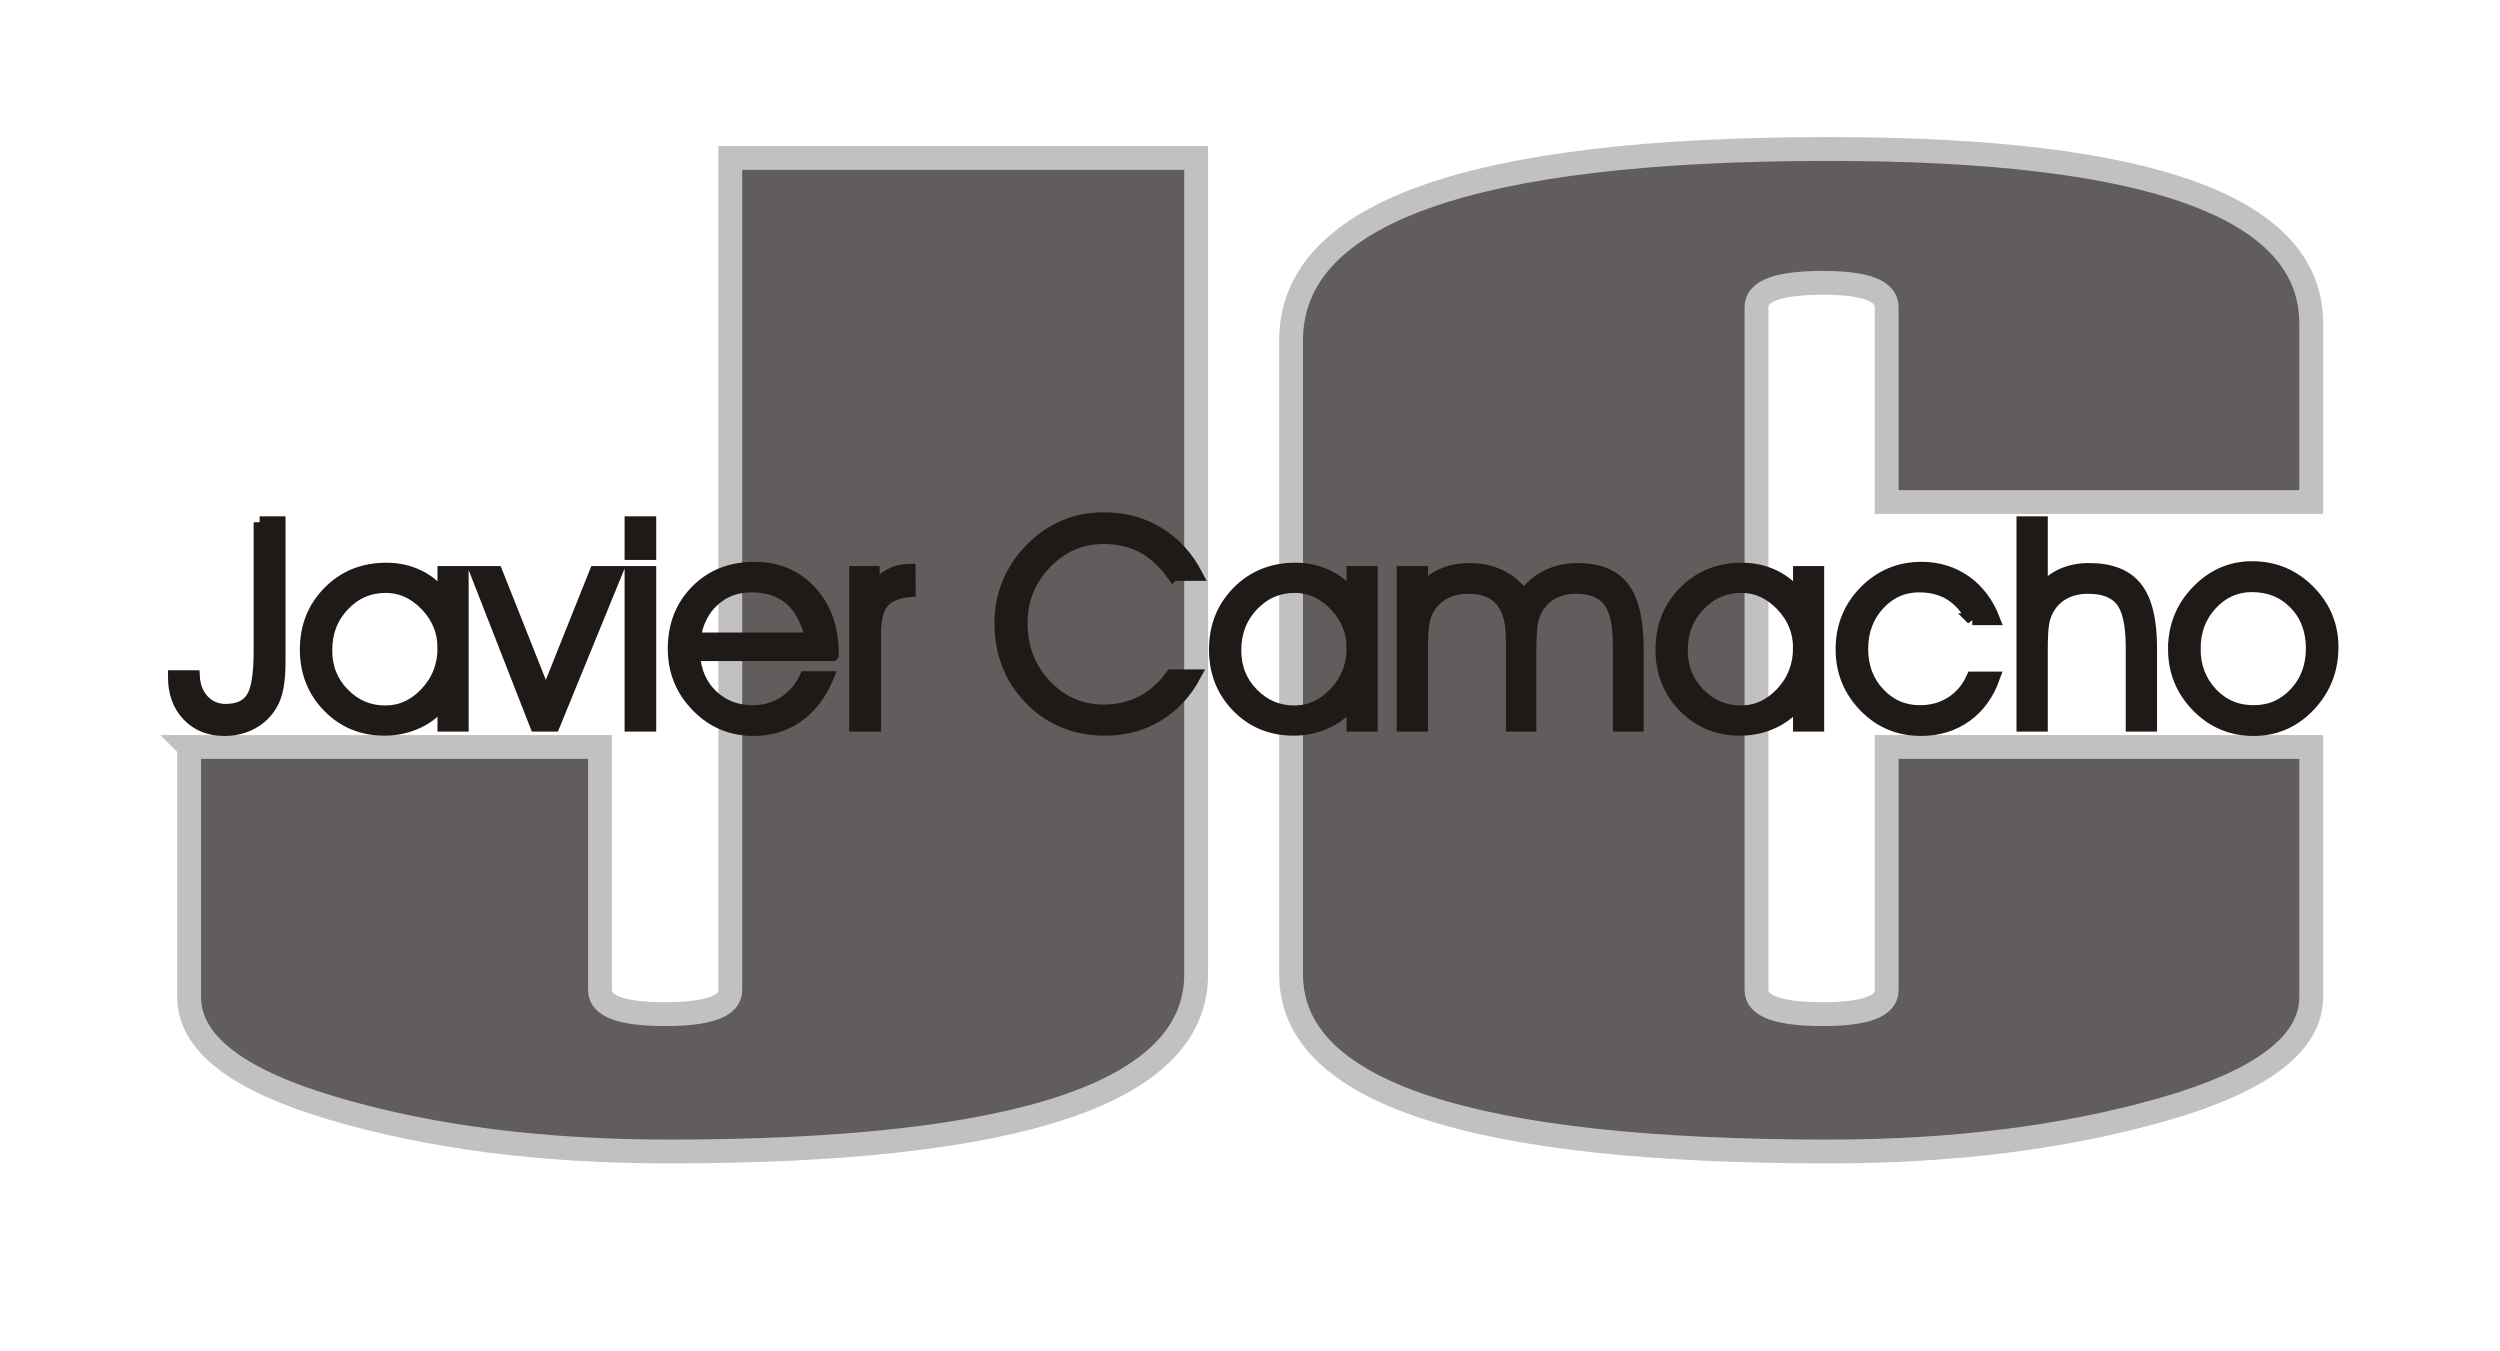<?xml version="1.0" encoding="iso-8859-1"?>
<!DOCTYPE svg PUBLIC "-//W3C//DTD SVG 1.0//EN" "http://www.w3.org/TR/2001/REC-SVG-20010904/DTD/svg10.dtd">
<!-- Creator: CorelDRAW -->
<svg xmlns="http://www.w3.org/2000/svg" xmlns:odm="http://product.corel.com/CGS/11/cddns/" xml:space="preserve" width="37mm" height="20mm" style="shape-rendering:geometricPrecision; text-rendering:geometricPrecision; image-rendering:optimizeQuality; fill-rule:evenodd"
     viewBox="0 0 37000 20000">
 <defs>
  <style type="text/css">
   <![CDATA[
    .str1 {stroke:#1F1A17;stroke-width:176}
    .str0 {stroke:#C2C1C1;stroke-width:353}
    .fil1 {fill:#1F1A17}
    .fil0 {fill:#605D5C}
   ]]>
  </style>
 </defs>
 <g id="Capa 1">
  <path class="fil0 str0" d="M2799 11055l6081 0 0 3601c0,236 322,353 964,353 643,0 964,-117 964,-353l0 -12319 6895 0 0 12083c0,1748 -2607,2622 -7814,2622 -1853,0 -3496,-208 -4938,-631 -1434,-420 -2152,-971 -2152,-1655l0 -3701zm31407 -3625l-6283 0 0 -2887c0,-239 -314,-357 -941,-357 -658,0 -986,118 -986,357l0 10113c0,236 328,353 986,353 627,0 941,-117 941,-353l0 -3601 6283 0 0 3701c0,691 -733,1245 -2189,1662 -1457,416 -3108,624 -4946,624 -5311,0 -7963,-874 -7963,-2622l0 -9381c0,-1890 2652,-2834 7963,-2834 4759,0 7135,861 7135,2581l0 2644z"/>
  <path class="fil1 str1" d="M3842 7730l296 0 0 2028c0,176 -9,314 -29,413 -18,99 -49,186 -93,259 -69,119 -165,210 -287,276 -122,66 -257,98 -407,98 -226,0 -406,-73 -543,-218 -138,-145 -206,-338 -206,-578l296 0c8,149 56,269 143,361 88,91 196,137 326,137 183,0 313,-58 389,-175 77,-116 115,-348 115,-697l0 -1904zm2721 1858c0,-241 -86,-451 -258,-631 -173,-180 -372,-270 -596,-270 -244,0 -451,90 -623,270 -171,180 -257,403 -257,669 0,253 85,467 256,641 170,174 376,262 616,262 231,0 433,-92 604,-276 172,-184 258,-406 258,-665zm0 792c-91,131 -214,233 -369,308 -156,74 -323,112 -502,112 -333,0 -611,-115 -832,-342 -223,-228 -334,-510 -334,-845 0,-340 114,-625 341,-854 226,-228 510,-343 850,-343 176,0 336,36 482,107 146,71 267,173 364,307l0 -364 285 0 0 2274 -285 0 0 -360zm1635 360l-267 0 -889 -2274 308 0 728 1834 733 -1834 317 0 -930 2274zm1426 -2541l-292 0 0 -469 292 0 0 469zm-292 2541l0 -2274 292 0 0 2274 -292 0zm2993 -1044l-2052 0c17,247 107,447 268,600 161,152 362,229 604,229 170,0 324,-45 460,-133 137,-89 242,-212 316,-370l331 0c-104,252 -252,445 -441,579 -189,135 -409,203 -658,203 -331,0 -611,-118 -839,-354 -229,-235 -343,-519 -343,-849 0,-347 112,-632 335,-858 224,-227 511,-340 859,-340 342,0 621,118 836,353 216,236 324,542 324,919l0 21zm-323 -247c-55,-255 -156,-448 -303,-577 -148,-129 -340,-193 -577,-193 -220,0 -407,69 -560,208 -153,139 -246,326 -281,562l1721 0zm950 1291l-296 0 0 -2274 275 0 0 262c71,-101 150,-174 234,-221 86,-47 185,-72 297,-74l2 316c-183,16 -314,71 -393,164 -80,93 -119,244 -119,454l0 1373zm4406 -2231c-134,-187 -285,-325 -452,-414 -167,-88 -358,-132 -571,-132 -335,0 -621,124 -859,372 -238,248 -356,543 -356,886 0,363 118,670 355,920 236,249 522,374 860,374 208,0 397,-44 565,-131 168,-87 314,-217 438,-389l351 0c-137,257 -322,455 -553,595 -232,140 -491,210 -780,210 -443,0 -812,-151 -1107,-453 -296,-302 -443,-679 -443,-1131 0,-211 40,-410 120,-599 80,-189 196,-359 351,-511 143,-143 304,-252 483,-325 178,-75 371,-111 580,-111 299,0 567,72 807,219 239,146 428,352 567,620l-356 0zm2659 1079c0,-241 -86,-451 -258,-631 -172,-180 -371,-270 -596,-270 -244,0 -451,90 -623,270 -171,180 -257,403 -257,669 0,253 85,467 256,641 171,174 376,262 616,262 231,0 433,-92 604,-276 172,-184 258,-406 258,-665zm0 792c-91,131 -214,233 -369,308 -155,74 -322,112 -502,112 -333,0 -611,-115 -832,-342 -223,-228 -333,-510 -333,-845 0,-340 113,-625 340,-854 226,-228 510,-343 851,-343 175,0 335,36 481,107 146,71 267,173 364,307l0 -364 285 0 0 2274 -285 0 0 -360zm2531 -1558c93,-131 208,-231 345,-299 137,-69 290,-102 460,-102 309,0 533,92 674,277 140,186 211,484 211,894l0 1148 -280 0 0 -1208c0,-299 -49,-513 -149,-641 -99,-127 -261,-191 -485,-191 -130,0 -243,27 -342,80 -99,53 -177,129 -235,228 -34,62 -59,132 -74,212 -15,79 -23,217 -23,414l0 1106 -275 0 0 -1273c0,-262 -53,-455 -159,-580 -106,-125 -269,-187 -488,-187 -133,0 -248,27 -349,80 -99,53 -178,129 -236,228 -36,62 -61,132 -75,212 -15,79 -22,217 -22,414l0 1106 -287 0 0 -2274 287 0 0 259c86,-101 189,-177 307,-228 117,-51 251,-76 400,-76 172,0 329,35 471,108 142,73 250,170 324,293zm4077 766c0,-241 -86,-451 -258,-631 -172,-180 -371,-270 -595,-270 -245,0 -452,90 -624,270 -171,180 -257,403 -257,669 0,253 85,467 256,641 171,174 376,262 616,262 231,0 433,-92 605,-276 171,-184 257,-406 257,-665zm0 792c-91,131 -214,233 -369,308 -155,74 -322,112 -501,112 -333,0 -611,-115 -833,-342 -222,-228 -333,-510 -333,-845 0,-340 114,-625 340,-854 226,-228 510,-343 851,-343 175,0 335,36 481,107 146,71 268,173 364,307l0 -364 285 0 0 2274 -285 0 0 -360zm2565 -1216c-90,-165 -199,-287 -328,-367 -129,-79 -282,-118 -459,-118 -235,0 -434,89 -597,266 -163,178 -245,398 -245,659 0,262 82,481 247,657 164,175 366,264 607,264 177,0 332,-44 467,-131 135,-87 237,-208 308,-366l322 0c-88,247 -226,438 -415,573 -189,135 -412,203 -668,203 -329,0 -607,-117 -834,-351 -226,-233 -340,-515 -340,-844 0,-336 115,-621 344,-855 230,-233 509,-351 839,-351 246,0 463,67 652,200 188,133 328,320 422,561l-322 0zm742 -1434l287 0 0 1003c84,-104 185,-181 303,-234 118,-52 250,-78 396,-78 319,0 552,90 698,273 146,183 220,480 220,891l0 1155 -287 0 0 -1160c0,-329 -50,-558 -149,-687 -100,-129 -266,-193 -498,-193 -133,0 -249,27 -349,80 -99,53 -179,129 -236,228 -36,62 -62,132 -76,212 -15,79 -22,217 -22,414l0 1106 -287 0 0 -3010zm2549 1870c0,263 84,482 250,659 167,177 374,266 622,266 244,0 448,-89 614,-266 165,-177 248,-398 248,-662 0,-269 -84,-490 -251,-663 -168,-173 -380,-259 -637,-259 -232,0 -431,89 -597,266 -165,178 -249,397 -249,659zm-306 5c0,-334 114,-619 343,-856 229,-237 500,-355 813,-355 329,0 609,116 842,349 232,233 348,511 348,833 0,339 -114,628 -341,868 -228,240 -503,360 -827,360 -329,0 -608,-118 -836,-353 -228,-235 -342,-516 -342,-846z"/>
 </g>
</svg>
